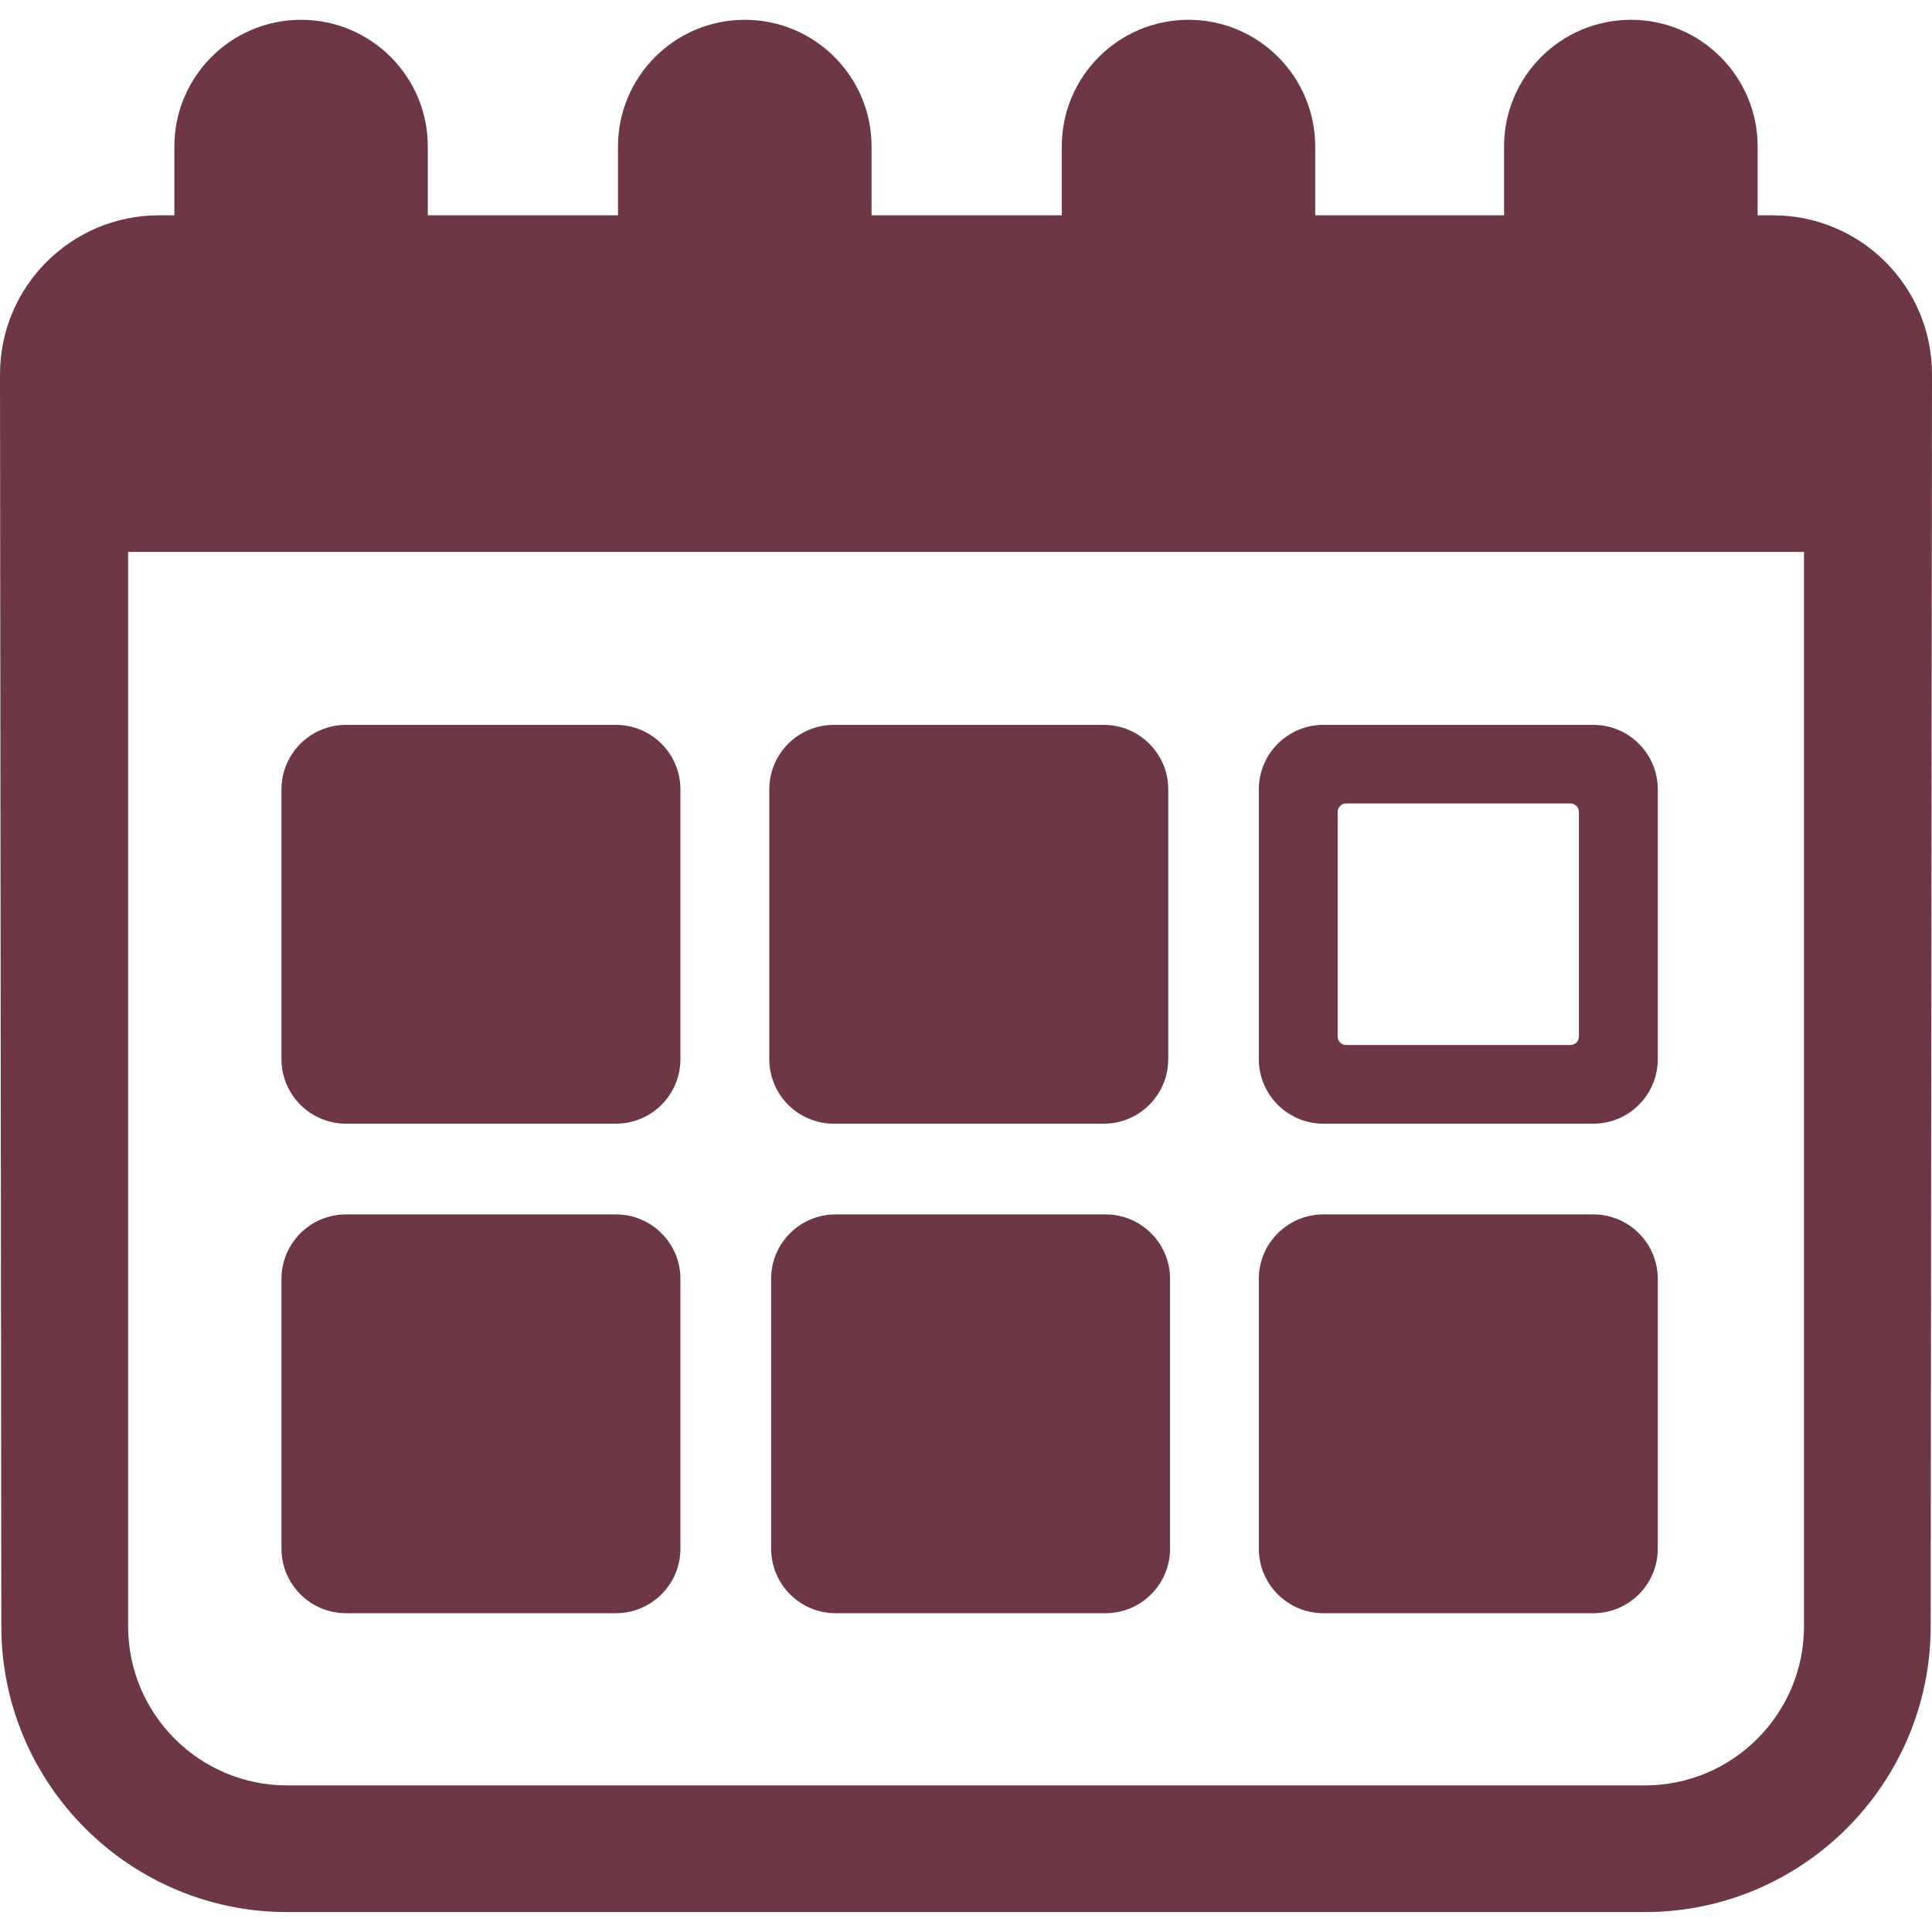 <svg width="16" height="16" viewBox="0 0 16 16" fill="none" xmlns="http://www.w3.org/2000/svg">
<path d="M14.682 1.783H14.556V1.214C14.556 0.634 14.086 0.164 13.507 0.164C12.926 0.164 12.456 0.634 12.456 1.214V1.783H10.892V1.214C10.892 0.634 10.422 0.164 9.843 0.164C9.263 0.164 8.793 0.634 8.793 1.214V1.783H7.218V1.214C7.218 0.634 6.748 0.164 6.168 0.164C5.588 0.164 5.118 0.634 5.118 1.214V1.783H3.543V1.214C3.543 0.634 3.073 0.164 2.493 0.164C1.914 0.164 1.444 0.634 1.444 1.214V1.783H1.318C0.59 1.783 0 2.372 0 3.1L0.011 13.468C0.011 14.773 1.073 15.835 2.378 15.835H13.622C14.927 15.835 15.989 14.773 15.989 13.468L16 3.1C16 2.372 15.41 1.783 14.682 1.783ZM14.94 13.468C14.94 14.195 14.349 14.786 13.622 14.786H2.378C1.651 14.786 1.061 14.195 1.061 13.468V4.571H14.94V13.468Z" fill="#6D3745"/>
<path d="M2.866 9.306H5.1C5.395 9.306 5.635 9.067 5.635 8.771V6.537C5.635 6.242 5.395 6.003 5.1 6.003H2.866C2.571 6.003 2.331 6.242 2.331 6.537V8.771C2.331 9.067 2.571 9.306 2.866 9.306Z" fill="#6D3745"/>
<path d="M2.866 13.36H5.1C5.395 13.36 5.635 13.121 5.635 12.825V10.591C5.635 10.296 5.395 10.057 5.1 10.057H2.866C2.571 10.057 2.331 10.296 2.331 10.591V12.825C2.331 13.121 2.571 13.36 2.866 13.36Z" fill="#6D3745"/>
<path d="M6.921 13.36H9.155C9.45 13.36 9.69 13.121 9.69 12.825V10.591C9.69 10.296 9.45 10.057 9.155 10.057H6.921C6.625 10.057 6.386 10.296 6.386 10.591V12.825C6.387 13.121 6.625 13.36 6.921 13.36Z" fill="#6D3745"/>
<path d="M10.96 9.306H13.194C13.49 9.306 13.729 9.067 13.729 8.771V6.537C13.729 6.242 13.49 6.003 13.194 6.003H10.96C10.665 6.003 10.425 6.242 10.425 6.537V8.771C10.425 9.067 10.665 9.306 10.96 9.306ZM11.078 6.725C11.078 6.686 11.109 6.654 11.148 6.654H13.006C13.045 6.654 13.076 6.686 13.076 6.725V8.584C13.076 8.623 13.045 8.654 13.006 8.654H11.148C11.109 8.654 11.078 8.623 11.078 8.584V6.725Z" fill="#6D3745"/>
<path d="M10.96 13.36H13.194C13.49 13.36 13.729 13.121 13.729 12.825V10.591C13.729 10.296 13.49 10.057 13.194 10.057H10.96C10.665 10.057 10.425 10.296 10.425 10.591V12.825C10.425 13.121 10.665 13.36 10.96 13.36Z" fill="#6D3745"/>
<path d="M6.906 9.306H9.14C9.435 9.306 9.675 9.067 9.675 8.771V6.537C9.675 6.242 9.435 6.003 9.14 6.003H6.906C6.61 6.003 6.371 6.242 6.371 6.537V8.771C6.371 9.067 6.61 9.306 6.906 9.306Z" fill="#6D3745"/>
</svg>

